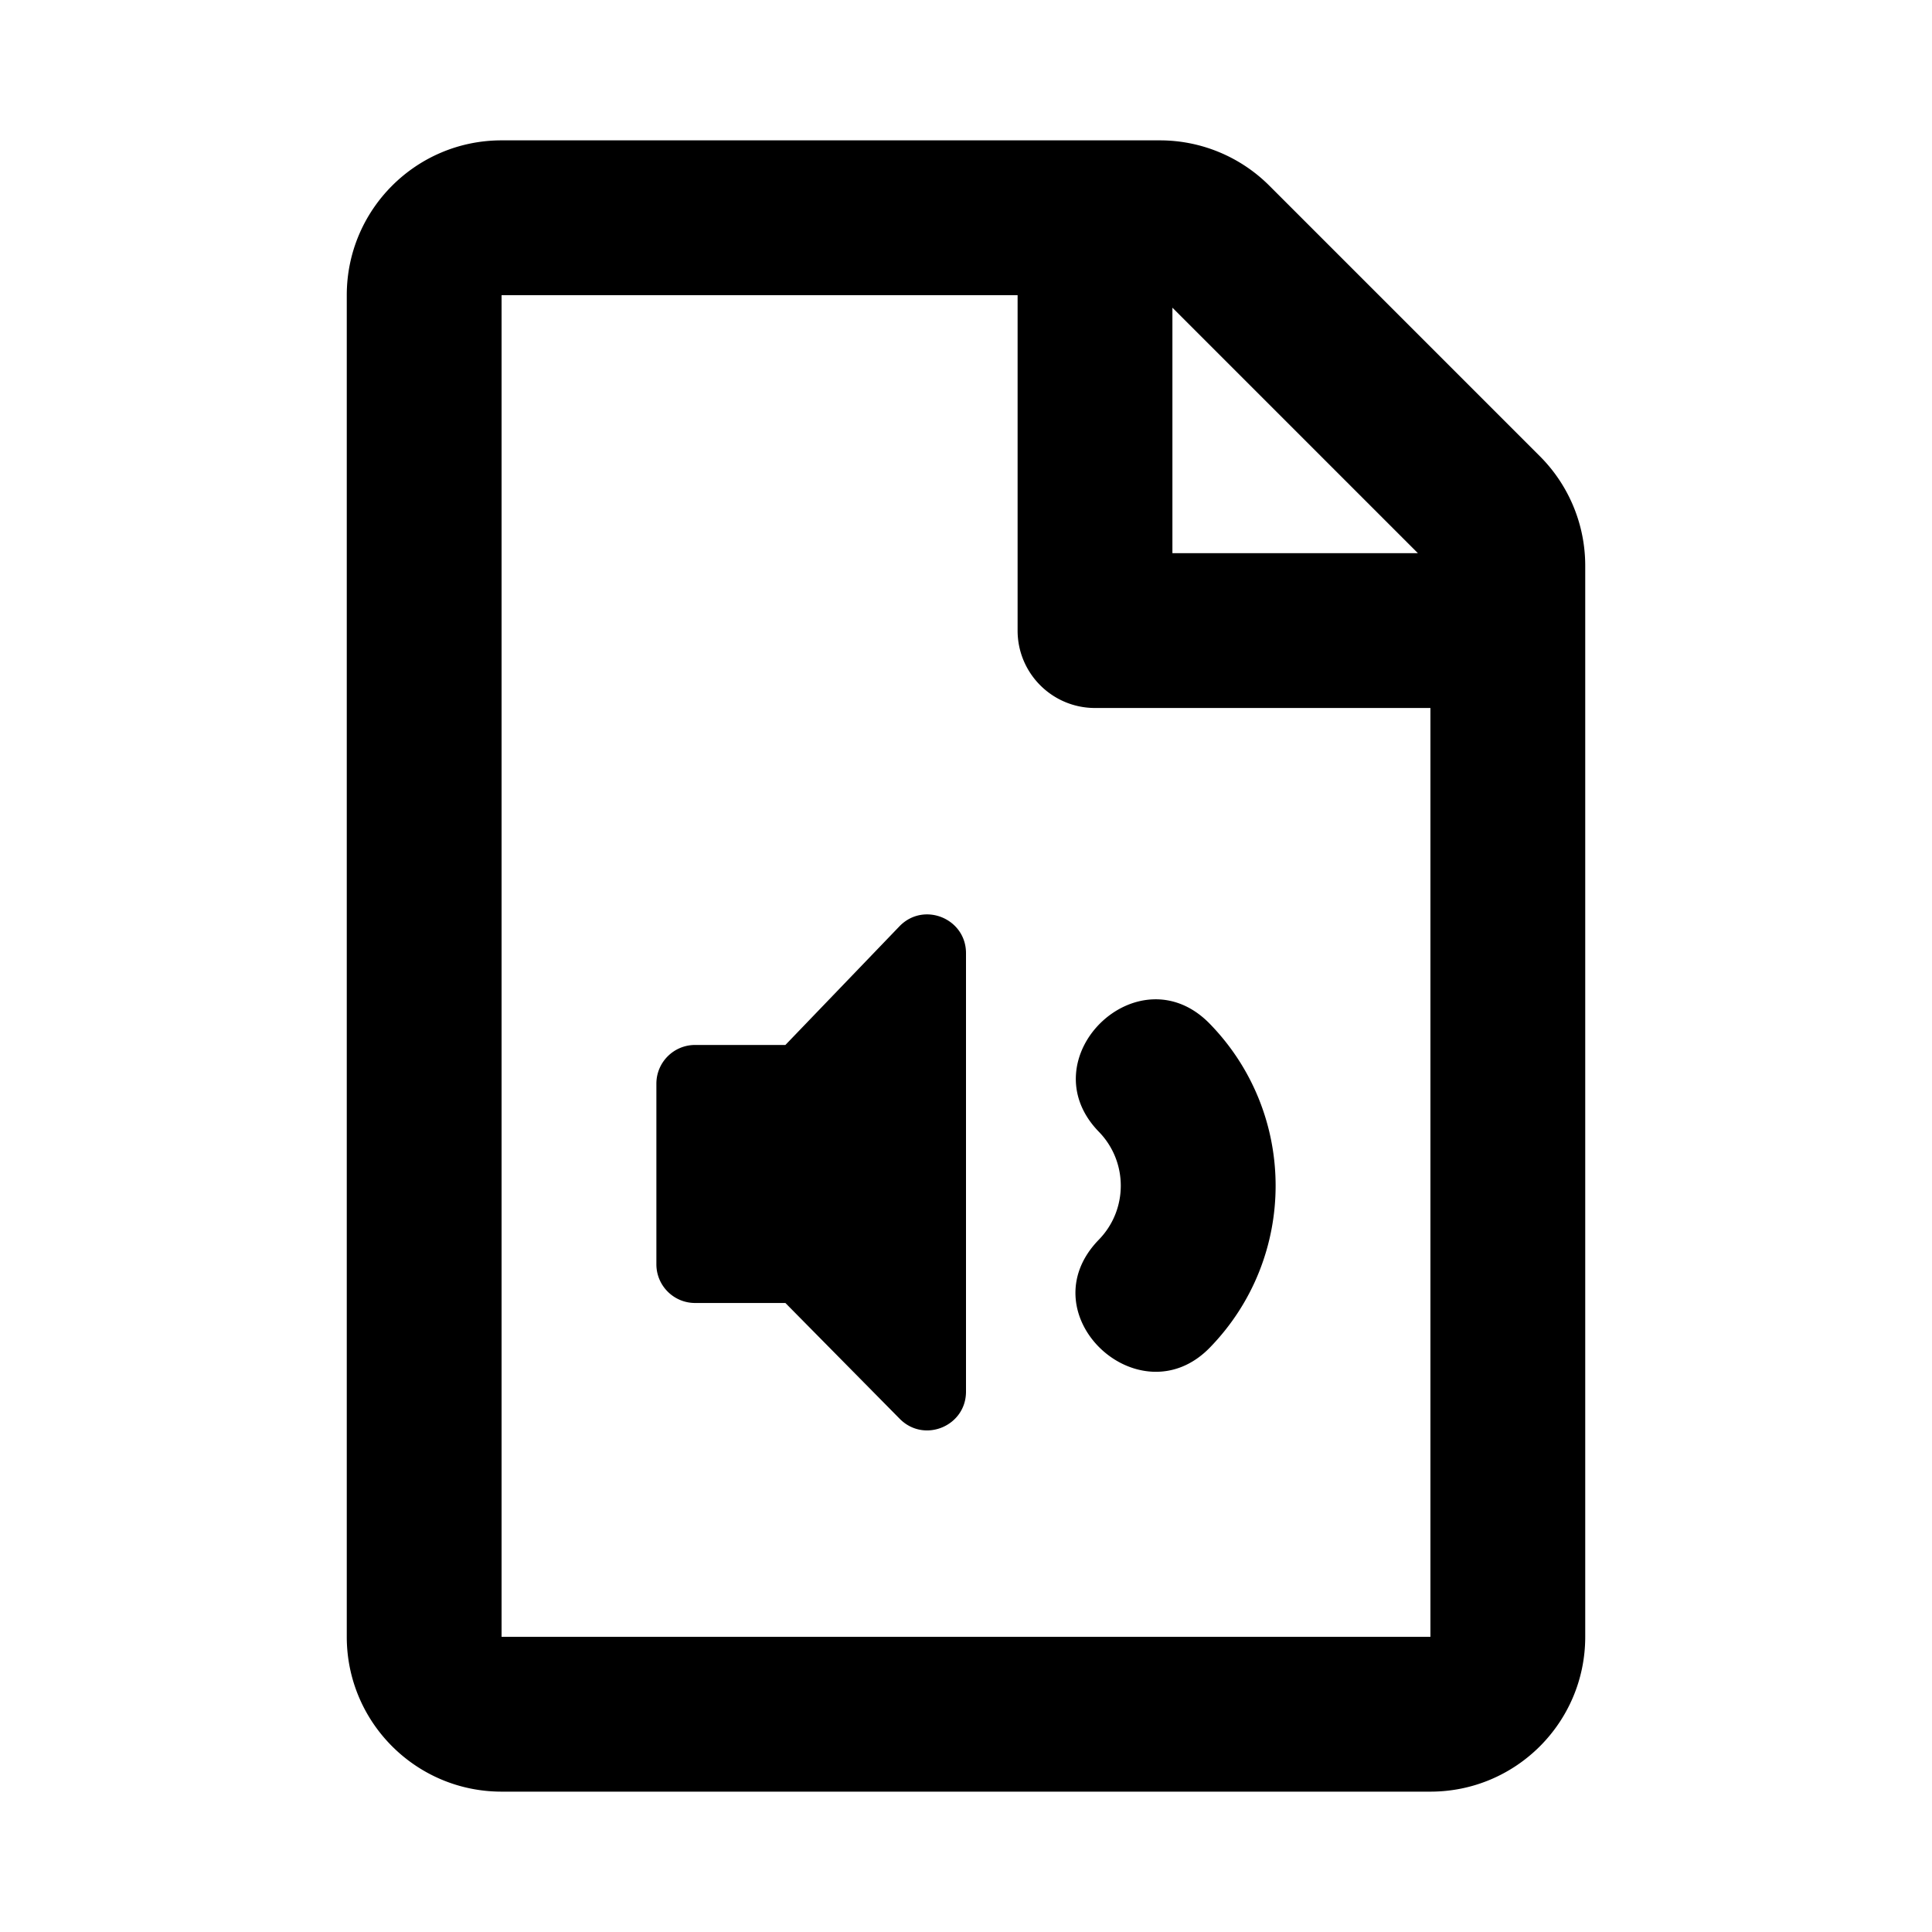 <svg xmlns="http://www.w3.org/2000/svg" width="100%" height="100%" viewBox="0 0 599.04 599.04"><path d="M477.461 141.461l-83.882-83.882A48 48 0 0 0 359.638 43.52H155.52C129.01 43.52 107.52 65.01 107.52 91.52v416c0 26.51 21.49 48 48 48h288c26.51 0 48-21.49 48-48V175.402a48 48 0 0 0-14.059-33.941zM439.638 171.52H363.52V95.402L439.638 171.52zM155.52 507.52V91.52h160v104c0 13.255 10.745 24 24 24h104v288H155.52z m144-76.024c0 10.691-12.926 16.045-20.485 8.485L243.52 404.006h-28c-6.627 0-12-5.373-12-12v-56c0-6.627 5.373-12 12-12h28l35.515-36.947c7.56-7.56 20.485-2.206 20.485 8.485v135.952z m41.201-47.13c9.051-9.297 9.06-24.133 0.001-33.439-22.149-22.752 12.235-56.246 34.395-33.481 27.198 27.94 27.212 72.444 0.001 100.401-21.793 22.386-56.947-10.315-34.397-33.481z" /></svg>